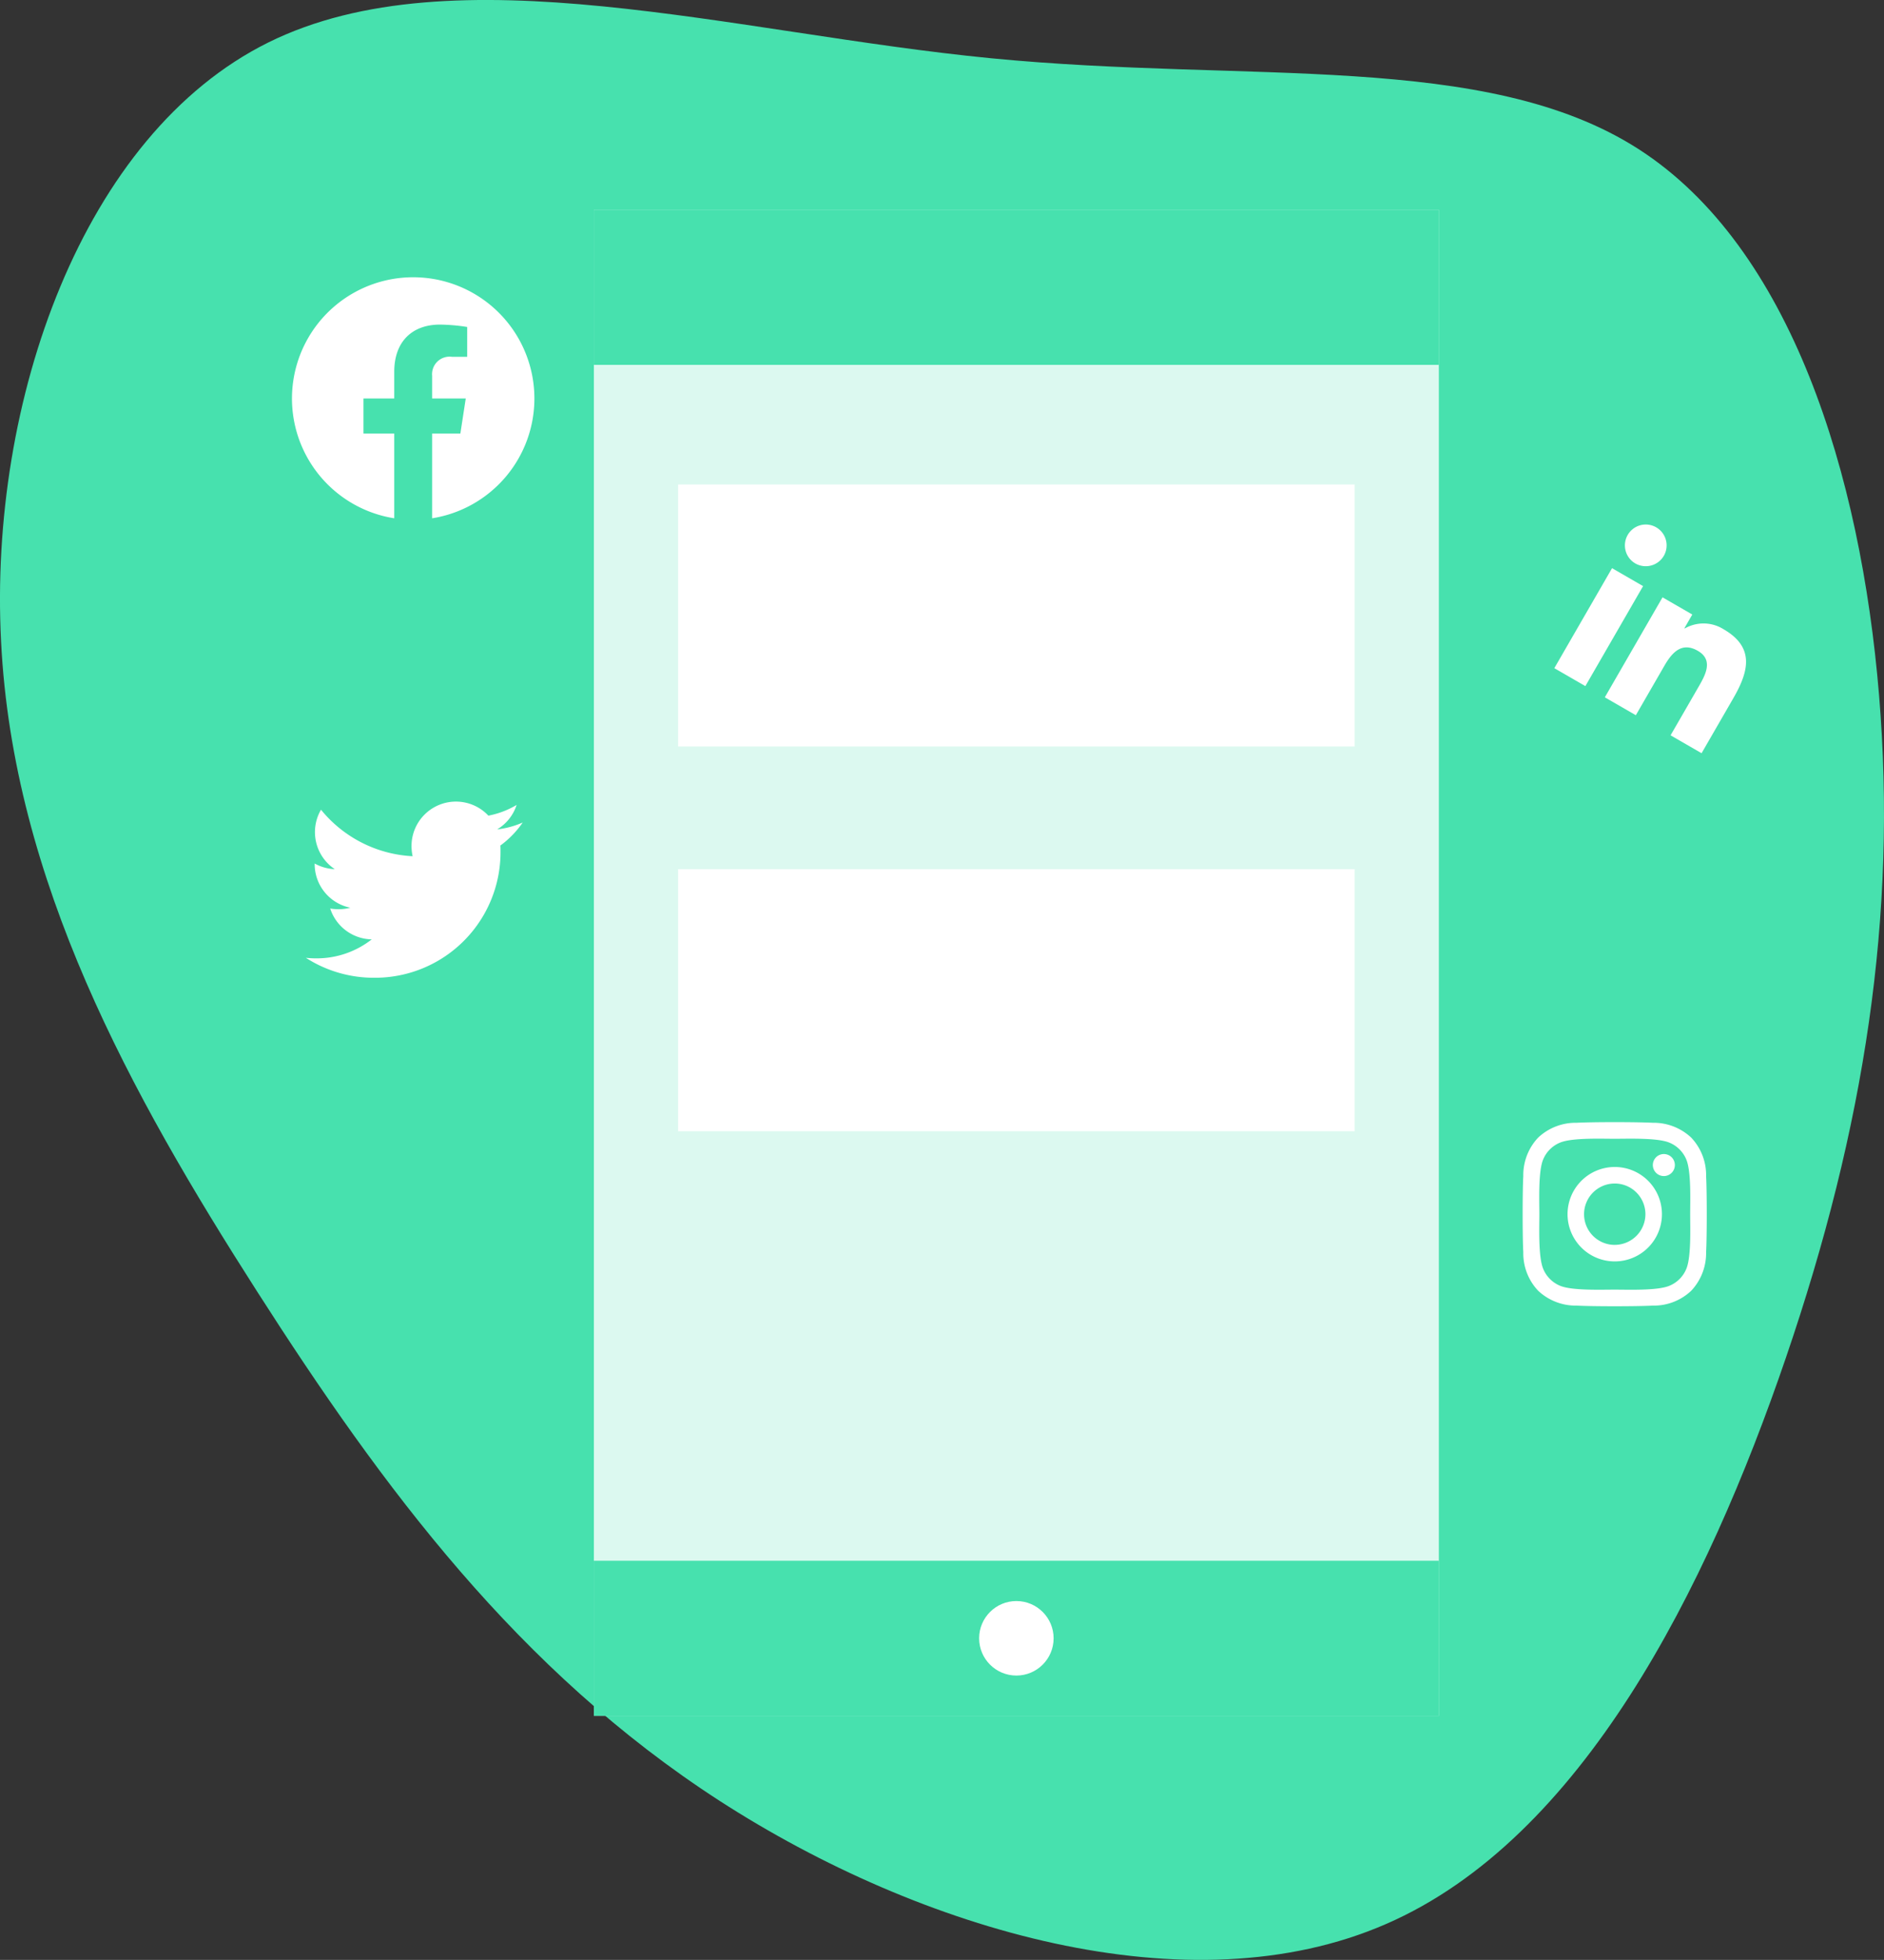 <svg
  xmlns="http://www.w3.org/2000/svg"
  width="237.412"
  height="246.898"
  viewBox="0 0 237.412 246.898"
><rect x="0" y="0" width="237.412" height="246.898" fill="#333333" stroke="none"/><g transform="translate(-6167 592.866)"><g
      transform="translate(6167 -592.866)"
    ><g transform="translate(0 0)"><path
          d="M458.5,371.462c19.26,12.364,28.021,41.068,30.32,68.778s-1.8,54.426-11.743,83.5-25.66,60.577-50.387,71.325c-24.79,10.811-58.589.87-84-15.532-25.349-16.4-42.373-39.328-58.278-64.18s-30.754-51.692-32.246-81.887c-1.553-30.195,10.251-63.808,33.675-75.426,23.485-11.618,58.589-1.18,91.083,1.988S439.241,359.1,458.5,371.462Z"
          transform="translate(-252.032 -352.688)"
          fill="#47e1ae"
        /></g><rect
        width="106.477"
        height="189.73"
        transform="translate(74.839 26.423)"
        fill="rgba(255,255,255,0.81)"
      /><rect
        width="85.253"
        height="33.01"
        transform="translate(85.451 109.493)"
        fill="#fff"
      /><line
        x2="38.966"
        transform="translate(120.162 119.007)"
        fill="none"
      /><line
        x2="15.831"
        transform="translate(120.162 129.225)"
        fill="none"
      /><rect
        width="85.253"
        height="33.01"
        transform="translate(85.451 61.03)"
        fill="#fff"
      /><rect
        width="106.477"
        height="19.54"
        transform="translate(74.839 26.423)"
        fill="#47e1ae"
      /><rect
        width="106.477"
        height="19.54"
        transform="translate(74.839 196.613)"
        fill="#47e1ae"
      /><line
        x2="15.831"
        transform="translate(120.162 36.193)"
        fill="none"
      /><circle
        cx="4.693"
        cy="4.693"
        r="4.693"
        transform="translate(123.385 201.69)"
        fill="#fff"
      /><line
        x2="7.381"
        transform="translate(151.746 70.543)"
        fill="none"
      /><line
        x2="24.203"
        transform="translate(120.162 70.543)"
        fill="none"
      /><line
        x2="15.831"
        transform="translate(120.162 80.761)"
        fill="none"
      /></g><path
      d="M31.113,15.838A15.275,15.275,0,1,0,13.451,30.929V20.254H9.571V15.838h3.88V12.472c0-3.828,2.279-5.943,5.77-5.943a23.509,23.509,0,0,1,3.42.3v3.757H20.714a2.208,2.208,0,0,0-2.489,2.386v2.867h4.236l-.678,4.416H18.225V30.929A15.281,15.281,0,0,0,31.113,15.838Z"
      transform="translate(6203.23 -558.505)"
      fill="#fff"
    /><path
      d="M24.512,8.911c.017.243.017.485.017.728A15.822,15.822,0,0,1,8.6,25.57,15.823,15.823,0,0,1,0,23.056a11.583,11.583,0,0,0,1.352.069A11.214,11.214,0,0,0,8.3,20.733,5.609,5.609,0,0,1,3.068,16.85a7.061,7.061,0,0,0,1.057.087A5.922,5.922,0,0,0,5.6,16.746a5.6,5.6,0,0,1-4.49-5.5v-.069a5.639,5.639,0,0,0,2.531.711A5.608,5.608,0,0,1,1.907,4.4a15.915,15.915,0,0,0,11.545,5.859,6.321,6.321,0,0,1-.139-1.283A5.6,5.6,0,0,1,23,5.149,11.024,11.024,0,0,0,26.557,3.8,5.584,5.584,0,0,1,24.1,6.882a11.225,11.225,0,0,0,3.224-.867,12.036,12.036,0,0,1-2.808,2.895Z"
      transform="translate(6205.544 -495.264)"
      fill="#fff"
    /><path
      d="M11.6,7.889a5.947,5.947,0,1,0,5.947,5.947A5.938,5.938,0,0,0,11.6,7.889Zm0,9.814a3.866,3.866,0,1,1,3.866-3.866A3.873,3.873,0,0,1,11.6,17.7ZM19.176,7.645a1.387,1.387,0,1,1-1.387-1.387A1.384,1.384,0,0,1,19.176,7.645Zm3.939,1.408a6.865,6.865,0,0,0-1.874-4.86,6.91,6.91,0,0,0-4.86-1.874c-1.915-.109-7.655-.109-9.57,0A6.9,6.9,0,0,0,1.95,4.188,6.887,6.887,0,0,0,.076,9.048c-.109,1.915-.109,7.655,0,9.57a6.865,6.865,0,0,0,1.874,4.86,6.919,6.919,0,0,0,4.86,1.874c1.915.109,7.655.109,9.57,0a6.865,6.865,0,0,0,4.86-1.874,6.91,6.91,0,0,0,1.874-4.86c.109-1.915.109-7.65,0-9.565ZM20.64,20.673a3.914,3.914,0,0,1-2.2,2.2c-1.527.606-5.15.466-6.837.466s-5.316.135-6.837-.466a3.914,3.914,0,0,1-2.2-2.2c-.606-1.527-.466-5.15-.466-6.837S1.955,8.52,2.556,7a3.914,3.914,0,0,1,2.2-2.2c1.527-.606,5.15-.466,6.837-.466s5.316-.135,6.837.466A3.914,3.914,0,0,1,20.64,7c.606,1.527.466,5.15.466,6.837S21.246,19.151,20.64,20.673Z"
      transform="translate(6358.881 -453.745)"
      fill="#fff"
    /><path
      d="M4.877,21.786H.36V7.241H4.877ZM2.616,5.257A2.628,2.628,0,1,1,5.232,2.616,2.638,2.638,0,0,1,2.616,5.257Zm19.166,16.53H17.275V14.706c0-1.688-.034-3.852-2.348-3.852-2.348,0-2.708,1.833-2.708,3.73v7.2H7.706V7.241h4.332V9.225H12.1a4.746,4.746,0,0,1,4.274-2.349c4.571,0,5.412,3.01,5.412,6.92v7.99Z"
      transform="translate(6373.45 -527.741) rotate(30)"
      fill="#fff"
    /></g></svg>
